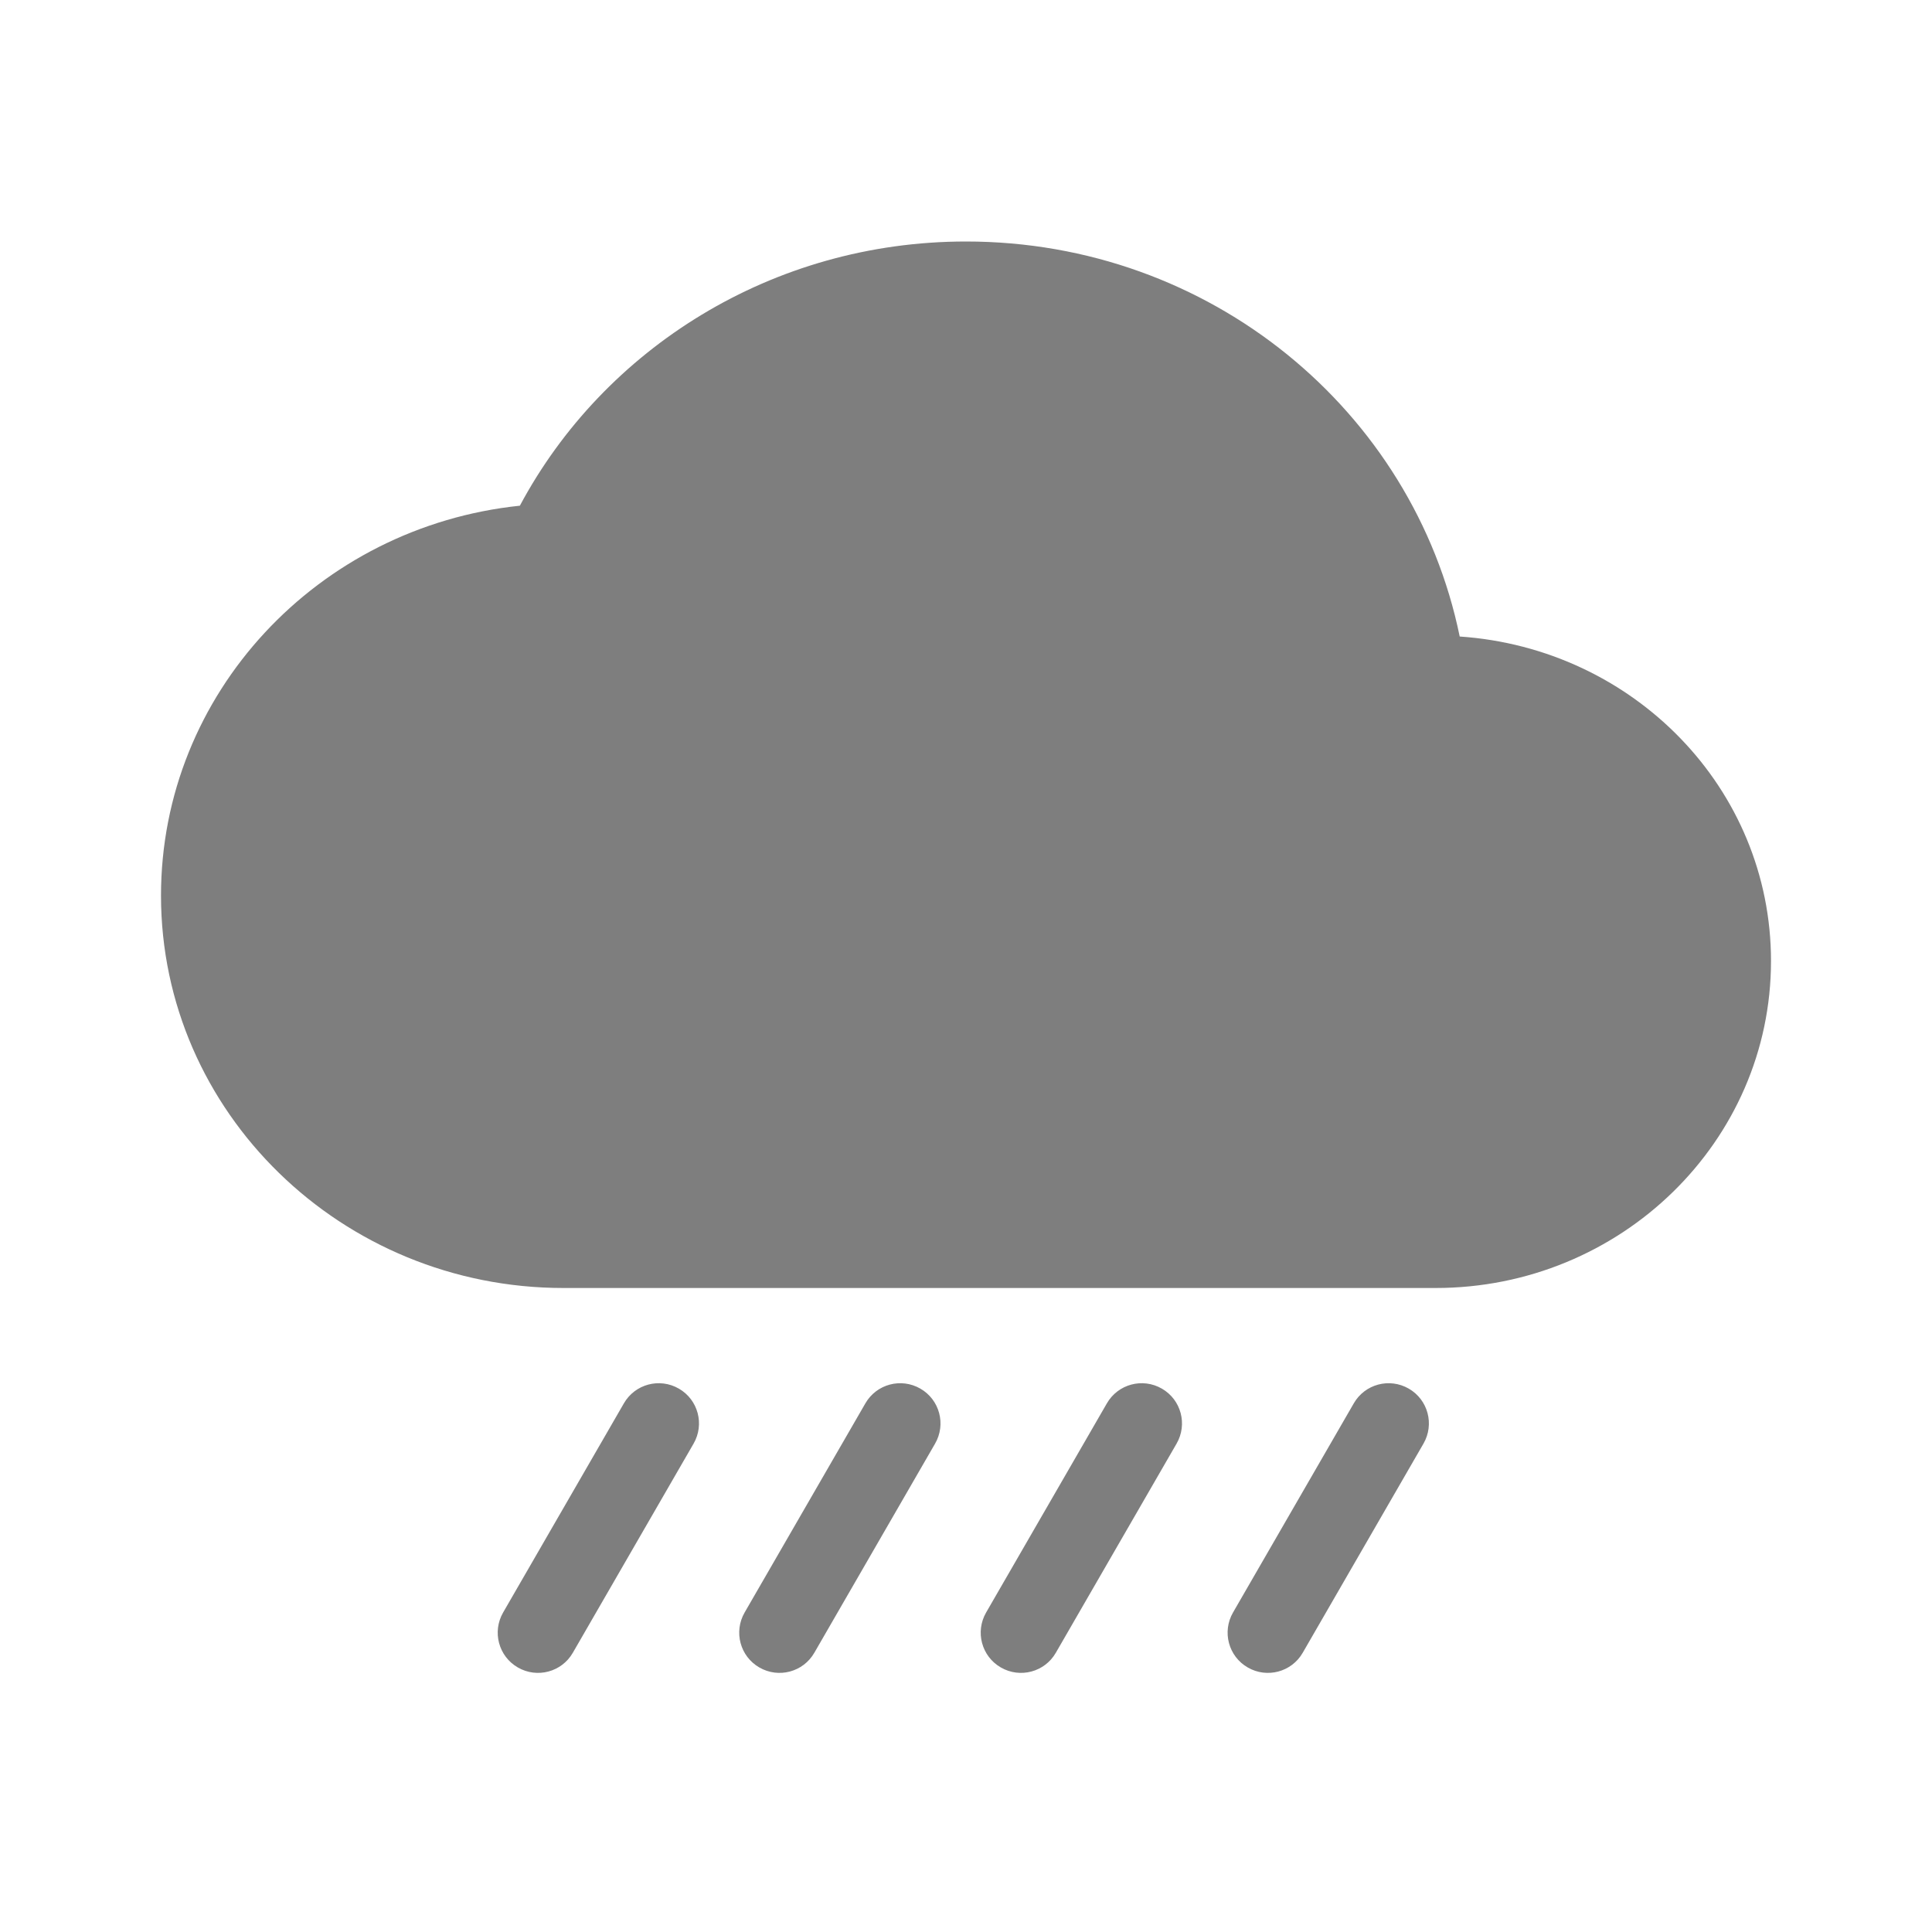 <svg xmlns="http://www.w3.org/2000/svg" width="24" height="24" viewBox="0 0 24 24">
    <g fill="none" fill-rule="evenodd">
        <path d="M0 0L24 0 24 24 0 24z"/>
        <path fill="#7E7E7E" d="M8.433 17.25c.24.138.321.444.183.683l-1.5 2.598c-.138.24-.444.321-.683.183-.24-.138-.321-.444-.183-.683l1.5-2.598c.138-.24.444-.321.683-.183zm3 0c.24.138.321.444.183.683l-1.5 2.598c-.138.24-.444.321-.683.183-.24-.138-.321-.444-.183-.683l1.5-2.598c.138-.24.444-.321.683-.183zm3 0c.24.138.321.444.183.683l-1.5 2.598c-.138.24-.444.321-.683.183-.24-.138-.321-.444-.183-.683l1.5-2.598c.138-.24.444-.321.683-.183zm3.067 0c.24.138.321.444.183.683l-1.5 2.598c-.138.24-.444.321-.683.183-.24-.138-.321-.444-.183-.683l1.5-2.598c.138-.24.444-.321.683-.183zM12 3c3.033 0 5.558 2.104 6.133 4.907C20.292 8.054 22 9.793 22 11.938 22 14.18 20.133 16 17.833 16H7c-2.758 0-5-2.186-5-4.875 0-2.51 1.95-4.582 4.458-4.843C7.5 4.332 9.592 3 12 3z"/>
    </g>
</svg>
